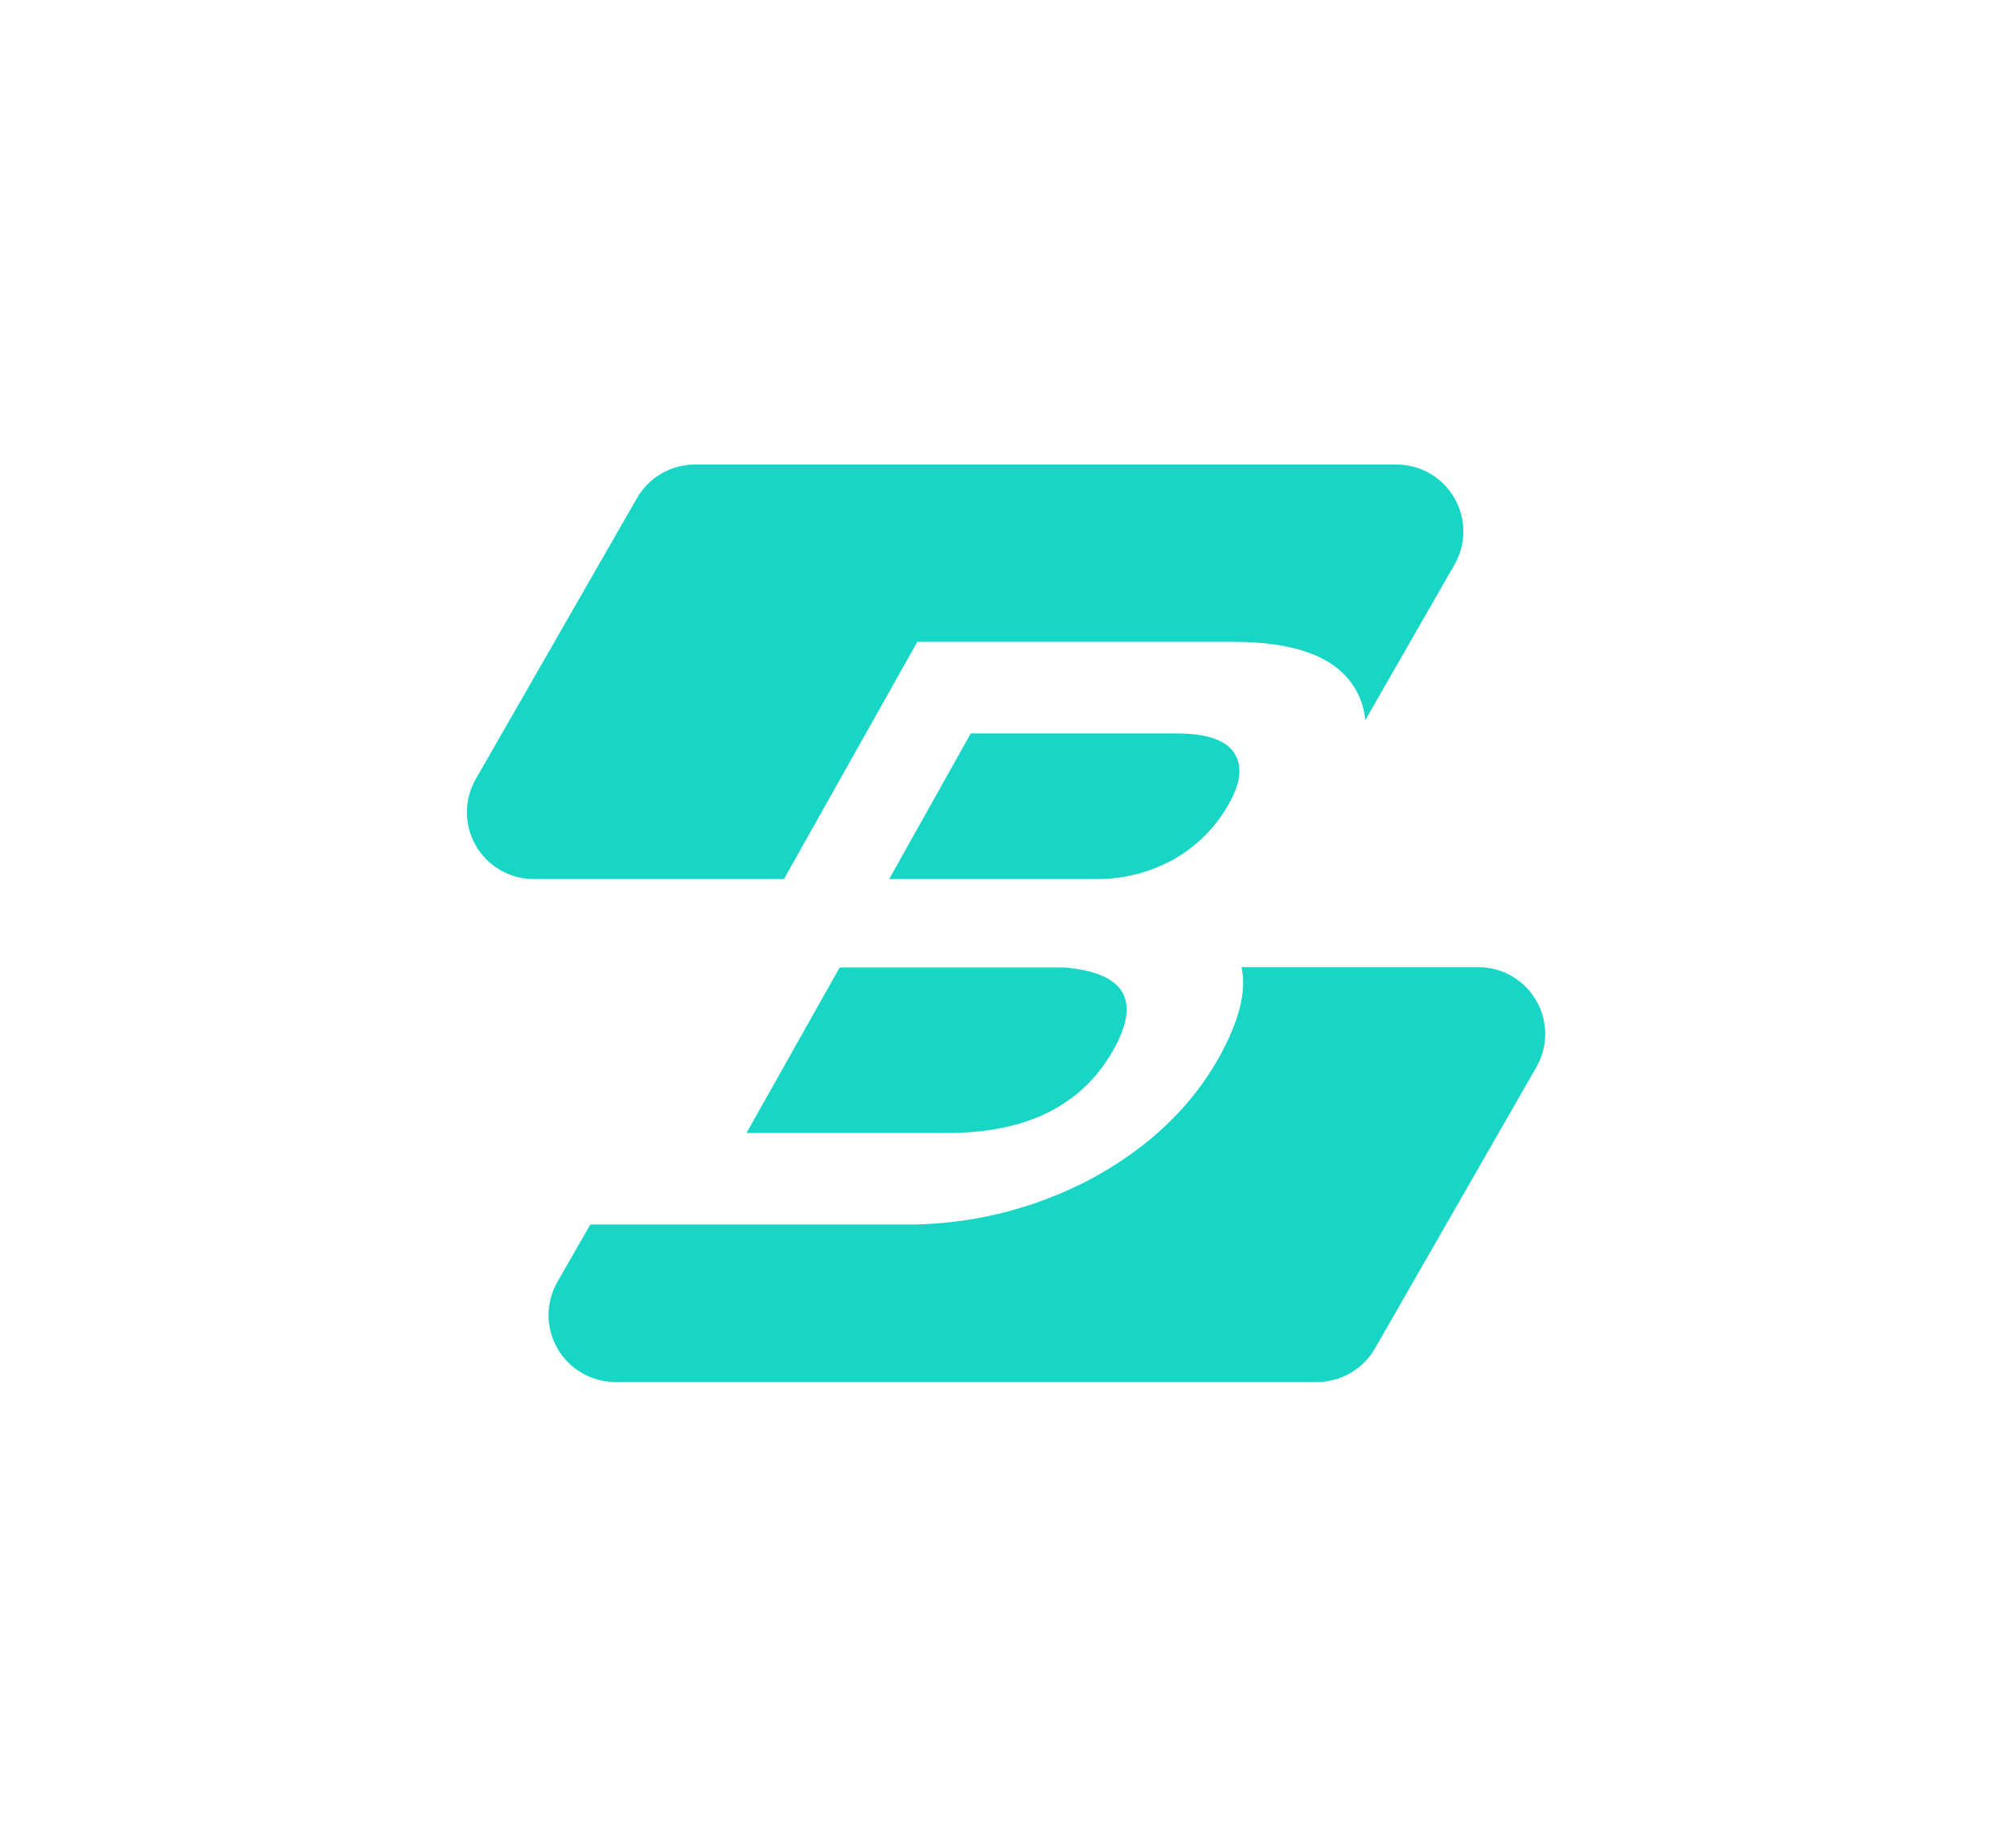 <svg width="199" height="183" viewBox="0 0 199 183" fill="none" xmlns="http://www.w3.org/2000/svg">
<g filter="url(#filter0_d_25_17)">
<path d="M122.166 74.521C123.019 75.786 122.862 77.464 121.695 79.555C120.418 81.865 118.526 83.777 116.231 85.08C113.847 86.412 111.154 87.092 108.424 87.052H88.033L96.109 72.63H116.493C119.427 72.63 121.305 73.262 122.166 74.521Z" fill="#18D6C5"/>
<path d="M144.004 55.913L135.168 71.317C135.065 70.057 134.633 68.846 133.916 67.805C132.005 64.974 128.059 63.558 122.079 63.558H90.819L77.615 87.052H52.849C51.689 87.053 50.549 86.749 49.543 86.171C48.537 85.593 47.701 84.76 47.119 83.756C46.536 82.752 46.228 81.613 46.225 80.453C46.223 79.293 46.525 78.152 47.102 77.145L63.065 49.325C63.646 48.315 64.483 47.477 65.49 46.893C66.498 46.31 67.641 46.002 68.806 46H138.257C139.418 46 140.558 46.305 141.563 46.884C142.569 47.463 143.405 48.297 143.987 49.301C144.569 50.305 144.877 51.444 144.88 52.605C144.883 53.765 144.581 54.906 144.004 55.913Z" fill="#18D6C5"/>
<path d="M93.84 112.194H73.907L83.133 95.8H105.342C111.376 96.308 113.009 99.024 110.241 103.95C107.163 109.442 101.696 112.19 93.84 112.194Z" fill="#18D6C5"/>
<path d="M152.087 105.713L136.13 133.528C135.551 134.539 134.716 135.378 133.708 135.962C132.699 136.546 131.555 136.853 130.39 136.852H60.925C59.765 136.852 58.626 136.548 57.621 135.969C56.616 135.39 55.781 134.557 55.2 133.554C54.618 132.55 54.31 131.411 54.308 130.252C54.305 129.092 54.608 127.952 55.184 126.946L58.442 121.259H89.19C95.804 121.366 102.336 119.784 108.168 116.663C113.754 113.607 117.92 109.637 120.665 104.751C122.684 101.124 123.458 98.122 122.913 95.773H146.346C147.511 95.77 148.656 96.074 149.666 96.654C150.675 97.235 151.514 98.072 152.096 99.08C152.679 100.089 152.984 101.233 152.983 102.398C152.981 103.563 152.672 104.706 152.087 105.713Z" fill="#18D6C5"/>
</g>
<defs>
<filter id="filter0_d_25_17" x="0.725" y="0.5" width="197.757" height="181.852" filterUnits="userSpaceOnUse" color-interpolation-filters="sRGB">
<feFlood flood-opacity="0" result="BackgroundImageFix"/>
<feColorMatrix in="SourceAlpha" type="matrix" values="0 0 0 0 0 0 0 0 0 0 0 0 0 0 0 0 0 0 127 0" result="hardAlpha"/>
<feOffset/>
<feGaussianBlur stdDeviation="22.75"/>
<feComposite in2="hardAlpha" operator="out"/>
<feColorMatrix type="matrix" values="0 0 0 0 0.094 0 0 0 0 0.839 0 0 0 0 0.773 0 0 0 0.46 0"/>
<feBlend mode="normal" in2="BackgroundImageFix" result="effect1_dropShadow_25_17"/>
<feBlend mode="normal" in="SourceGraphic" in2="effect1_dropShadow_25_17" result="shape"/>
</filter>
</defs>
</svg>
